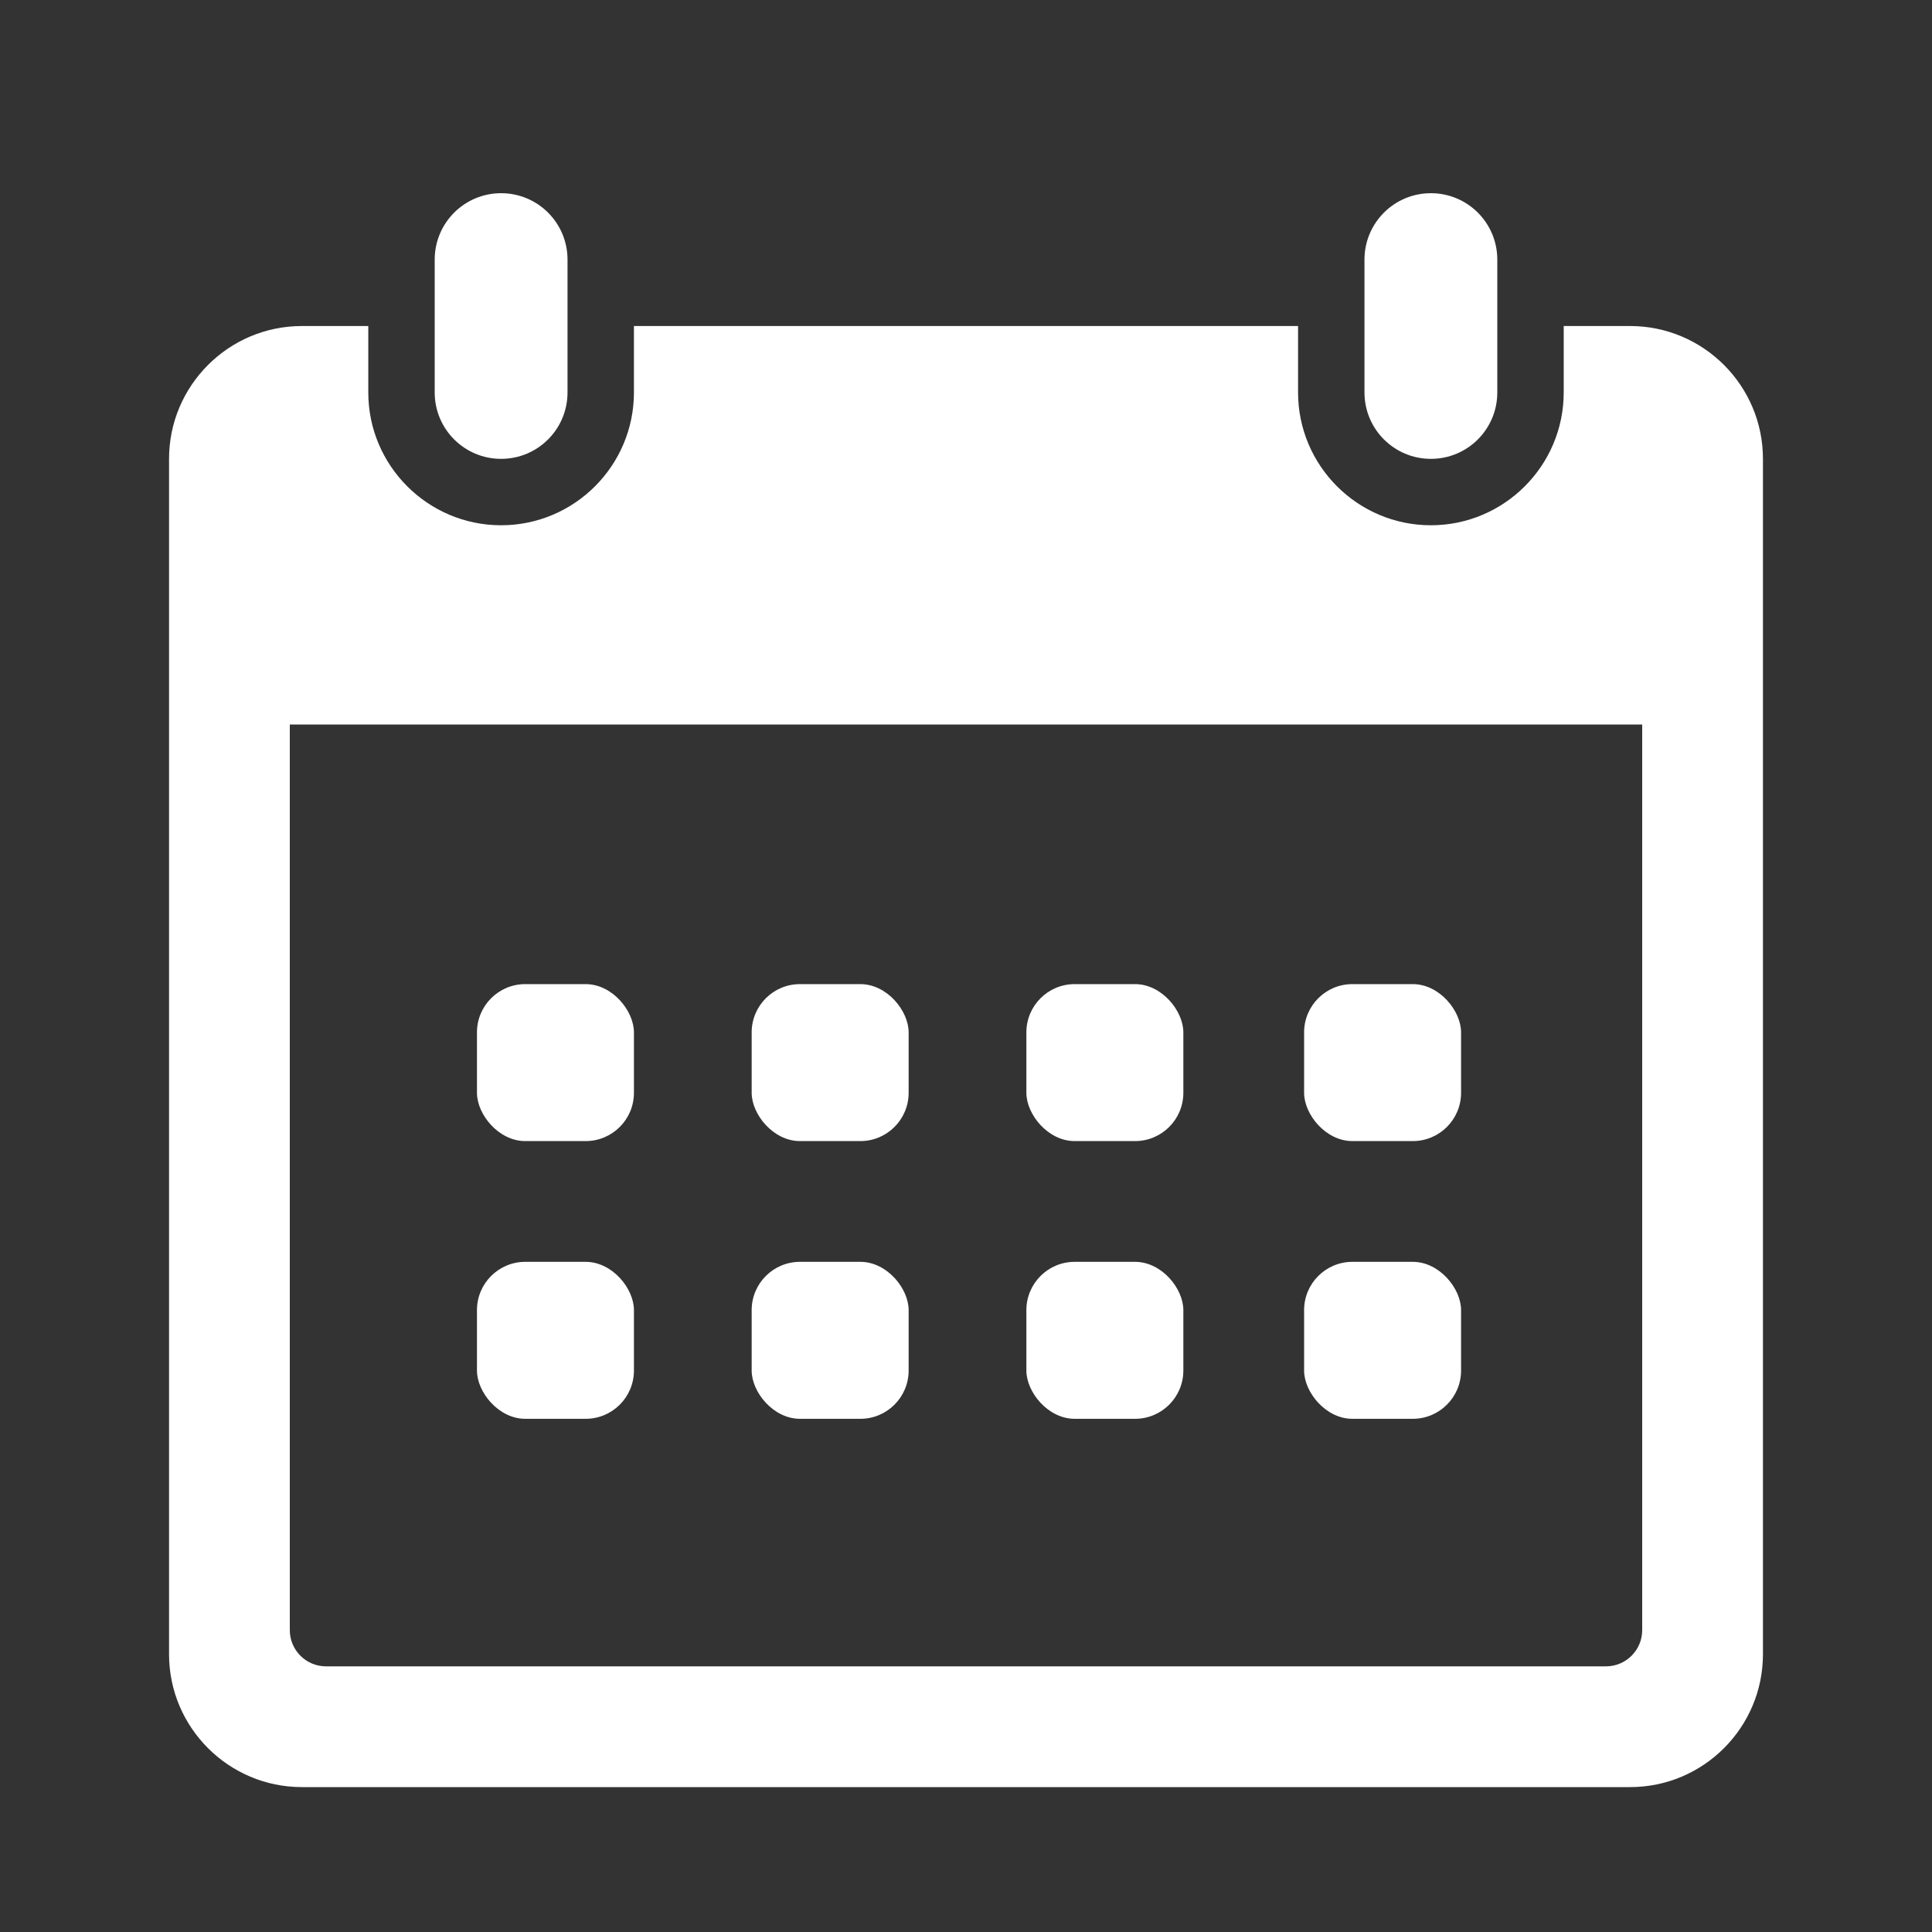 <?xml version="1.0" encoding="UTF-8"?>
<svg id="calendar" xmlns="http://www.w3.org/2000/svg" viewBox="0 0 320 320">
  <rect x="0" y="0" width="320" height="320" fill="#333333" stroke="none"/>
  <defs>
    <style>
      .cls-1 {
        fill: #fff;
      }
    </style>
  </defs>
  <rect class="cls-1" x="79" y="163" width="26" height="26" rx="8" ry="8"/>
  <rect class="cls-1" x="79" y="209" width="26" height="26" rx="8" ry="8"/>
  <rect class="cls-1" x="124.5" y="163" width="26" height="26" rx="8" ry="8"/>
  <rect class="cls-1" x="124.5" y="209" width="26" height="26" rx="8" ry="8"/>
  <rect class="cls-1" x="170" y="163" width="26" height="26" rx="8" ry="8"/>
  <rect class="cls-1" x="170" y="209" width="26" height="26" rx="8" ry="8"/>
  <rect class="cls-1" x="216" y="163" width="26" height="26" rx="8" ry="8"/>
  <rect class="cls-1" x="216" y="209" width="26" height="26" rx="8" ry="8"/>
  <path class="cls-1" d="m83,76c6.08,0,11-4.92,11-11v-22c0-6.08-4.92-11-11-11s-11,4.92-11,11v22c0,6.08,4.92,11,11,11Z"/>
  <path class="cls-1" d="m237,76c6.08,0,11-4.92,11-11v-22c0-6.08-4.92-11-11-11s-11,4.92-11,11v22c0,6.08,4.92,11,11,11Z"/>
  <path class="cls-1" d="m270,54h-11v11c0,12.13-9.87,22-22,22s-22-9.87-22-22v-11h-110v11c0,12.13-9.87,22-22,22s-22-9.87-22-22v-11h-11c-12.13,0-22,9.87-22,22v198c0,12.13,9.87,22,22,22h220c12.13,0,22-9.87,22-22V76c0-12.13-9.87-22-22-22Zm2,66v150c0,3.31-2.69,6-6,6H54c-3.31,0-6-2.69-6-6V120h224Z"/>
</svg>